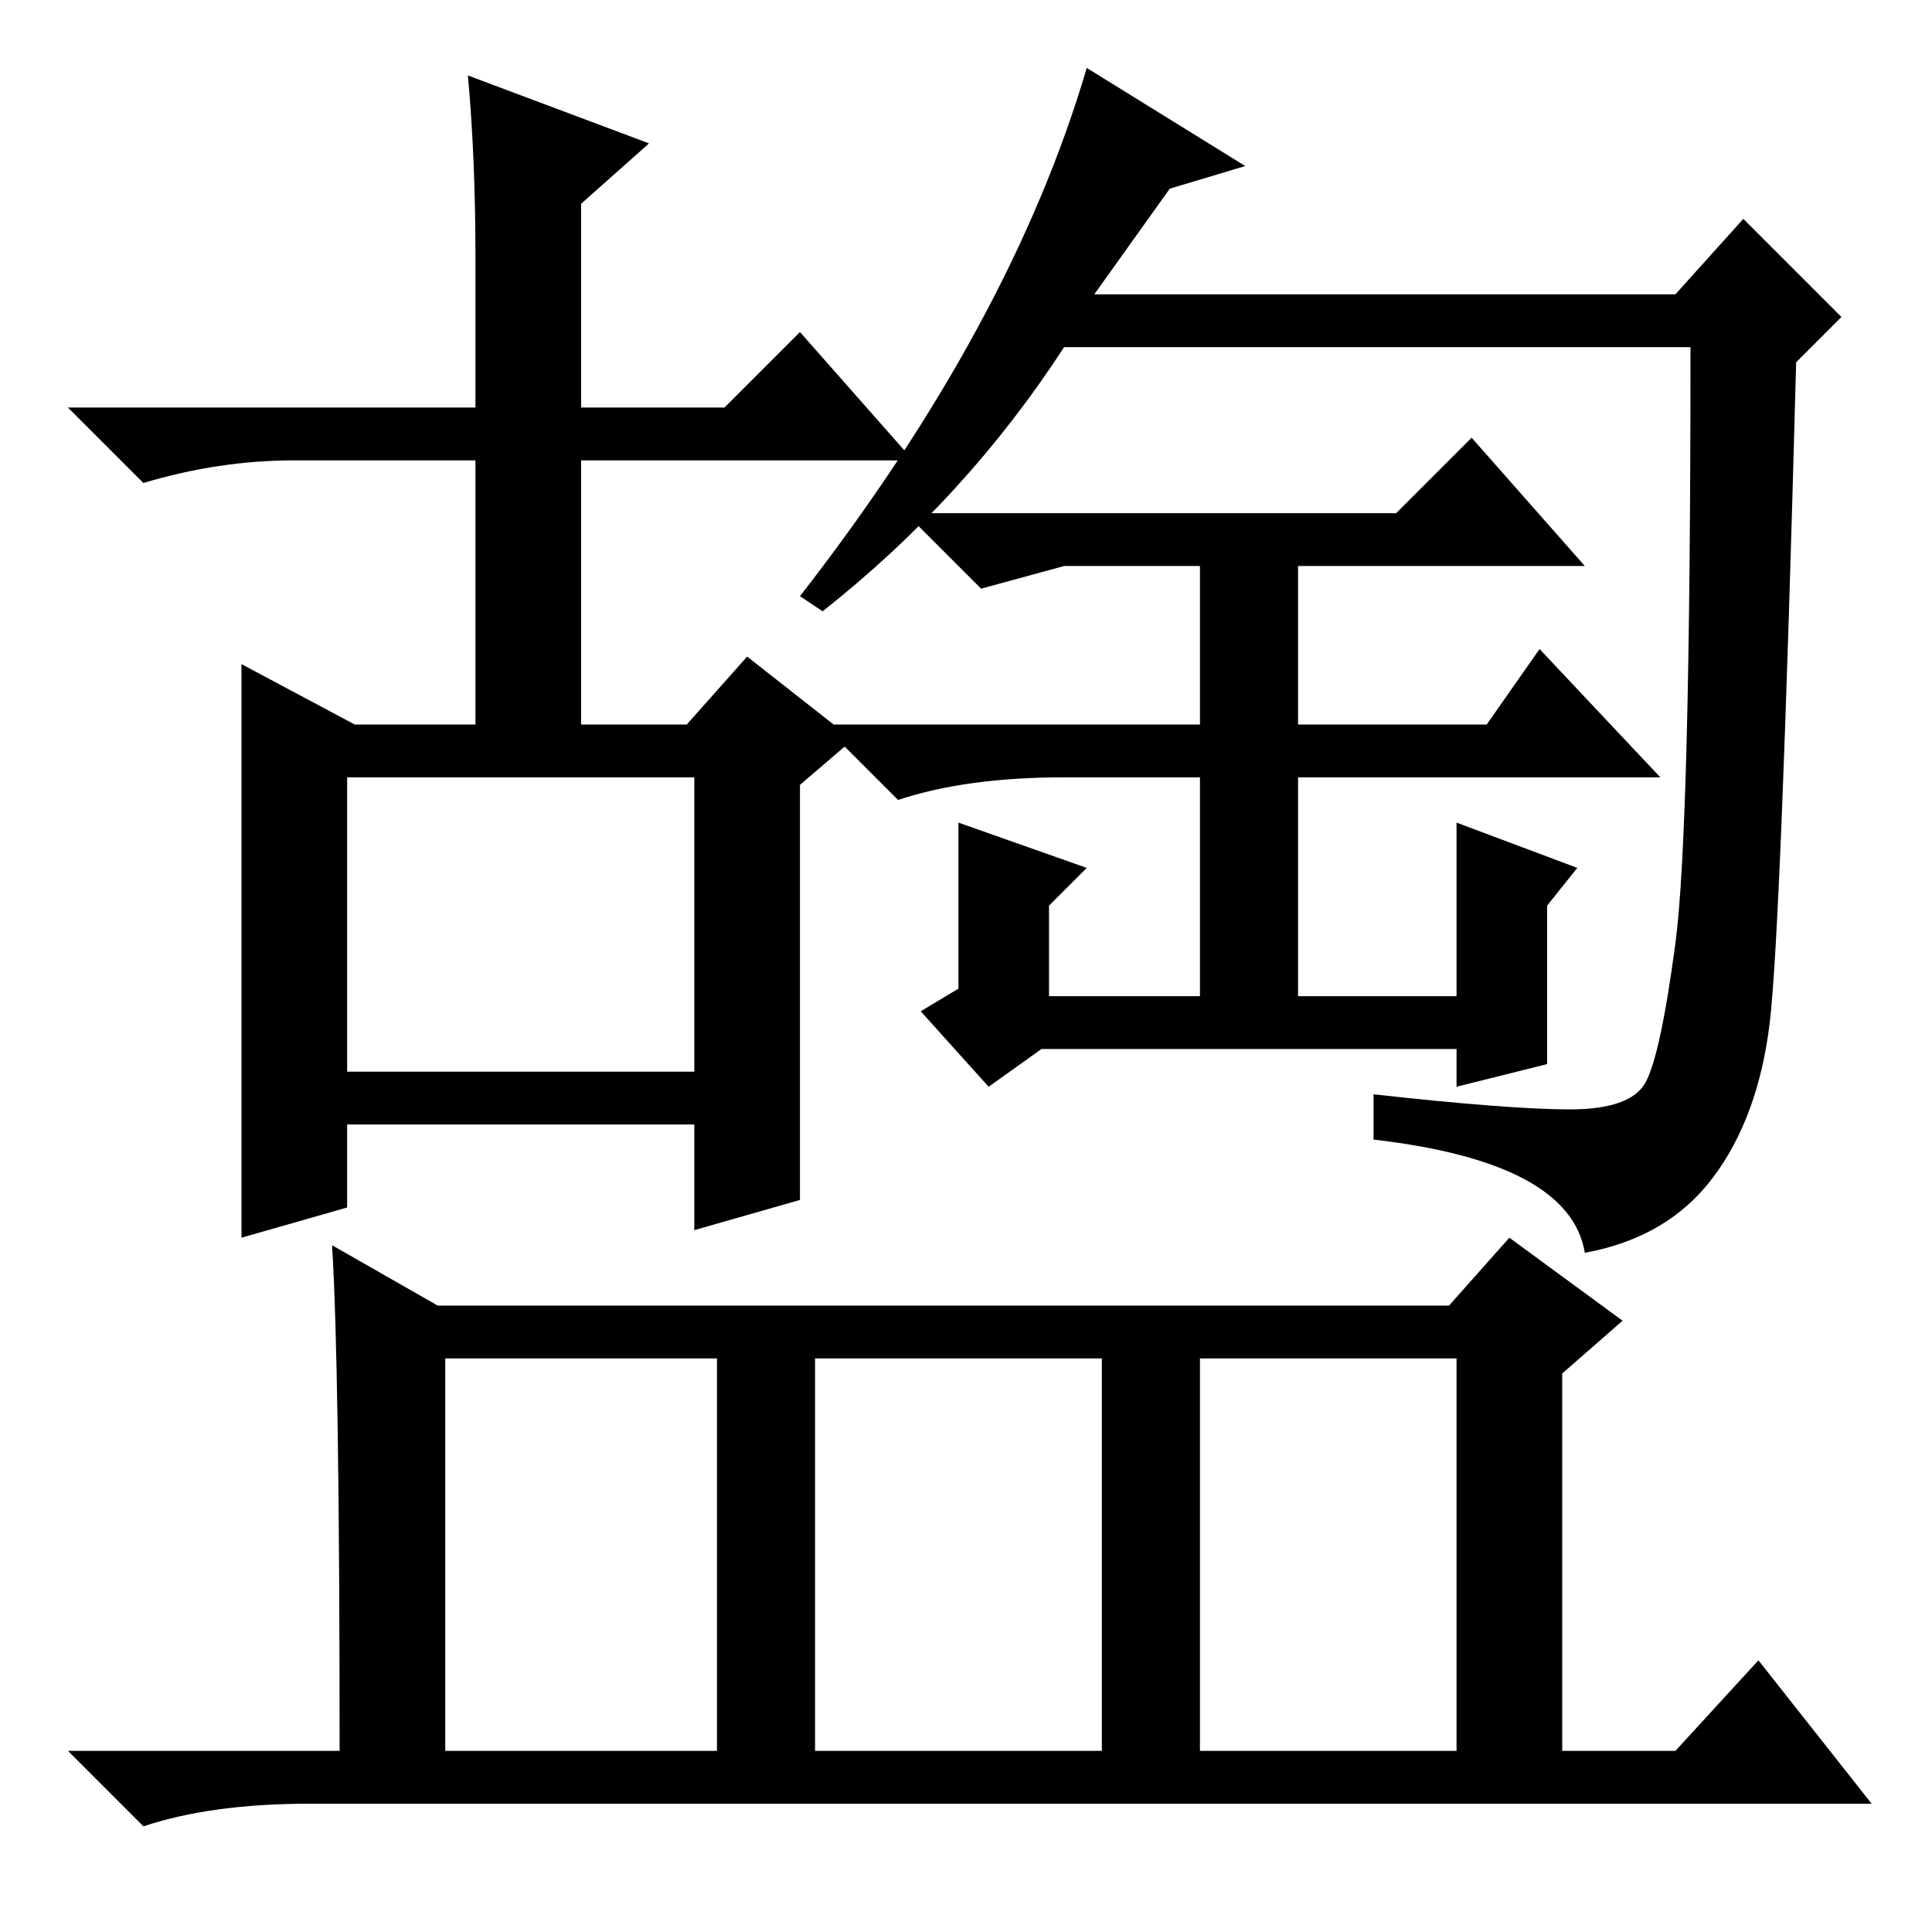 <?xml version="1.0" standalone="no"?>
<!DOCTYPE svg PUBLIC "-//W3C//DTD SVG 1.1//EN" "http://www.w3.org/Graphics/SVG/1.1/DTD/svg11.dtd" >
<svg xmlns="http://www.w3.org/2000/svg" xmlns:xlink="http://www.w3.org/1999/xlink" version="1.1" viewBox="0 -36 256 256">
  <g transform="matrix(1 0 0 -1 0 220)">
   <path fill="currentColor"
d="M77 199v-39h14l8 9l14 -11l-7 -6v-55l-14 -4v14h-46v-11l-14 -4v76l15 -8h16v35h-24q-10 0 -20 -3l-10 10h54v20q0 13 -1 24l24 -9l-9 -8v-27h19l10 10l15 -17h-44v4zM46 114h46v39h-46v-38v-1zM208 109q8 0 10 3.5t4 18.5t2 79h-83q-13 -20 -32 -35l-3 2q28 36 38 70
l21 -13l-10 -3l-10 -14h77l9 10l13 -13l-6 -6q-2 -75 -3.5 -87.5t-7.5 -20.5t-17 -10q-2 12 -28 15v6q18 -2 26 -2zM159 24h34v52h-34v-52zM44 91l14 -8h134l8 9l15 -11l-8 -7v-50h15l11 12l15 -19h-207q-13 0 -22 -3l-10 10h36q0 51 -1 67zM59 24h36v52h-36v-52zM108 24h38
v52h-38v-52zM141 181l-11 -3l-10 10h65l10 10l15 -17h-38v-21h25l7 10l16 -17h-48v-29h21v23l16 -6l-4 -5v-21l-12 -3v5h-55l-7 -5l-9 10l5 3v22l17 -6l-5 -5v-12h20v29h-18q-13 0 -22 -3l-10 10h50v21h-18z" />
  </g>

</svg>
